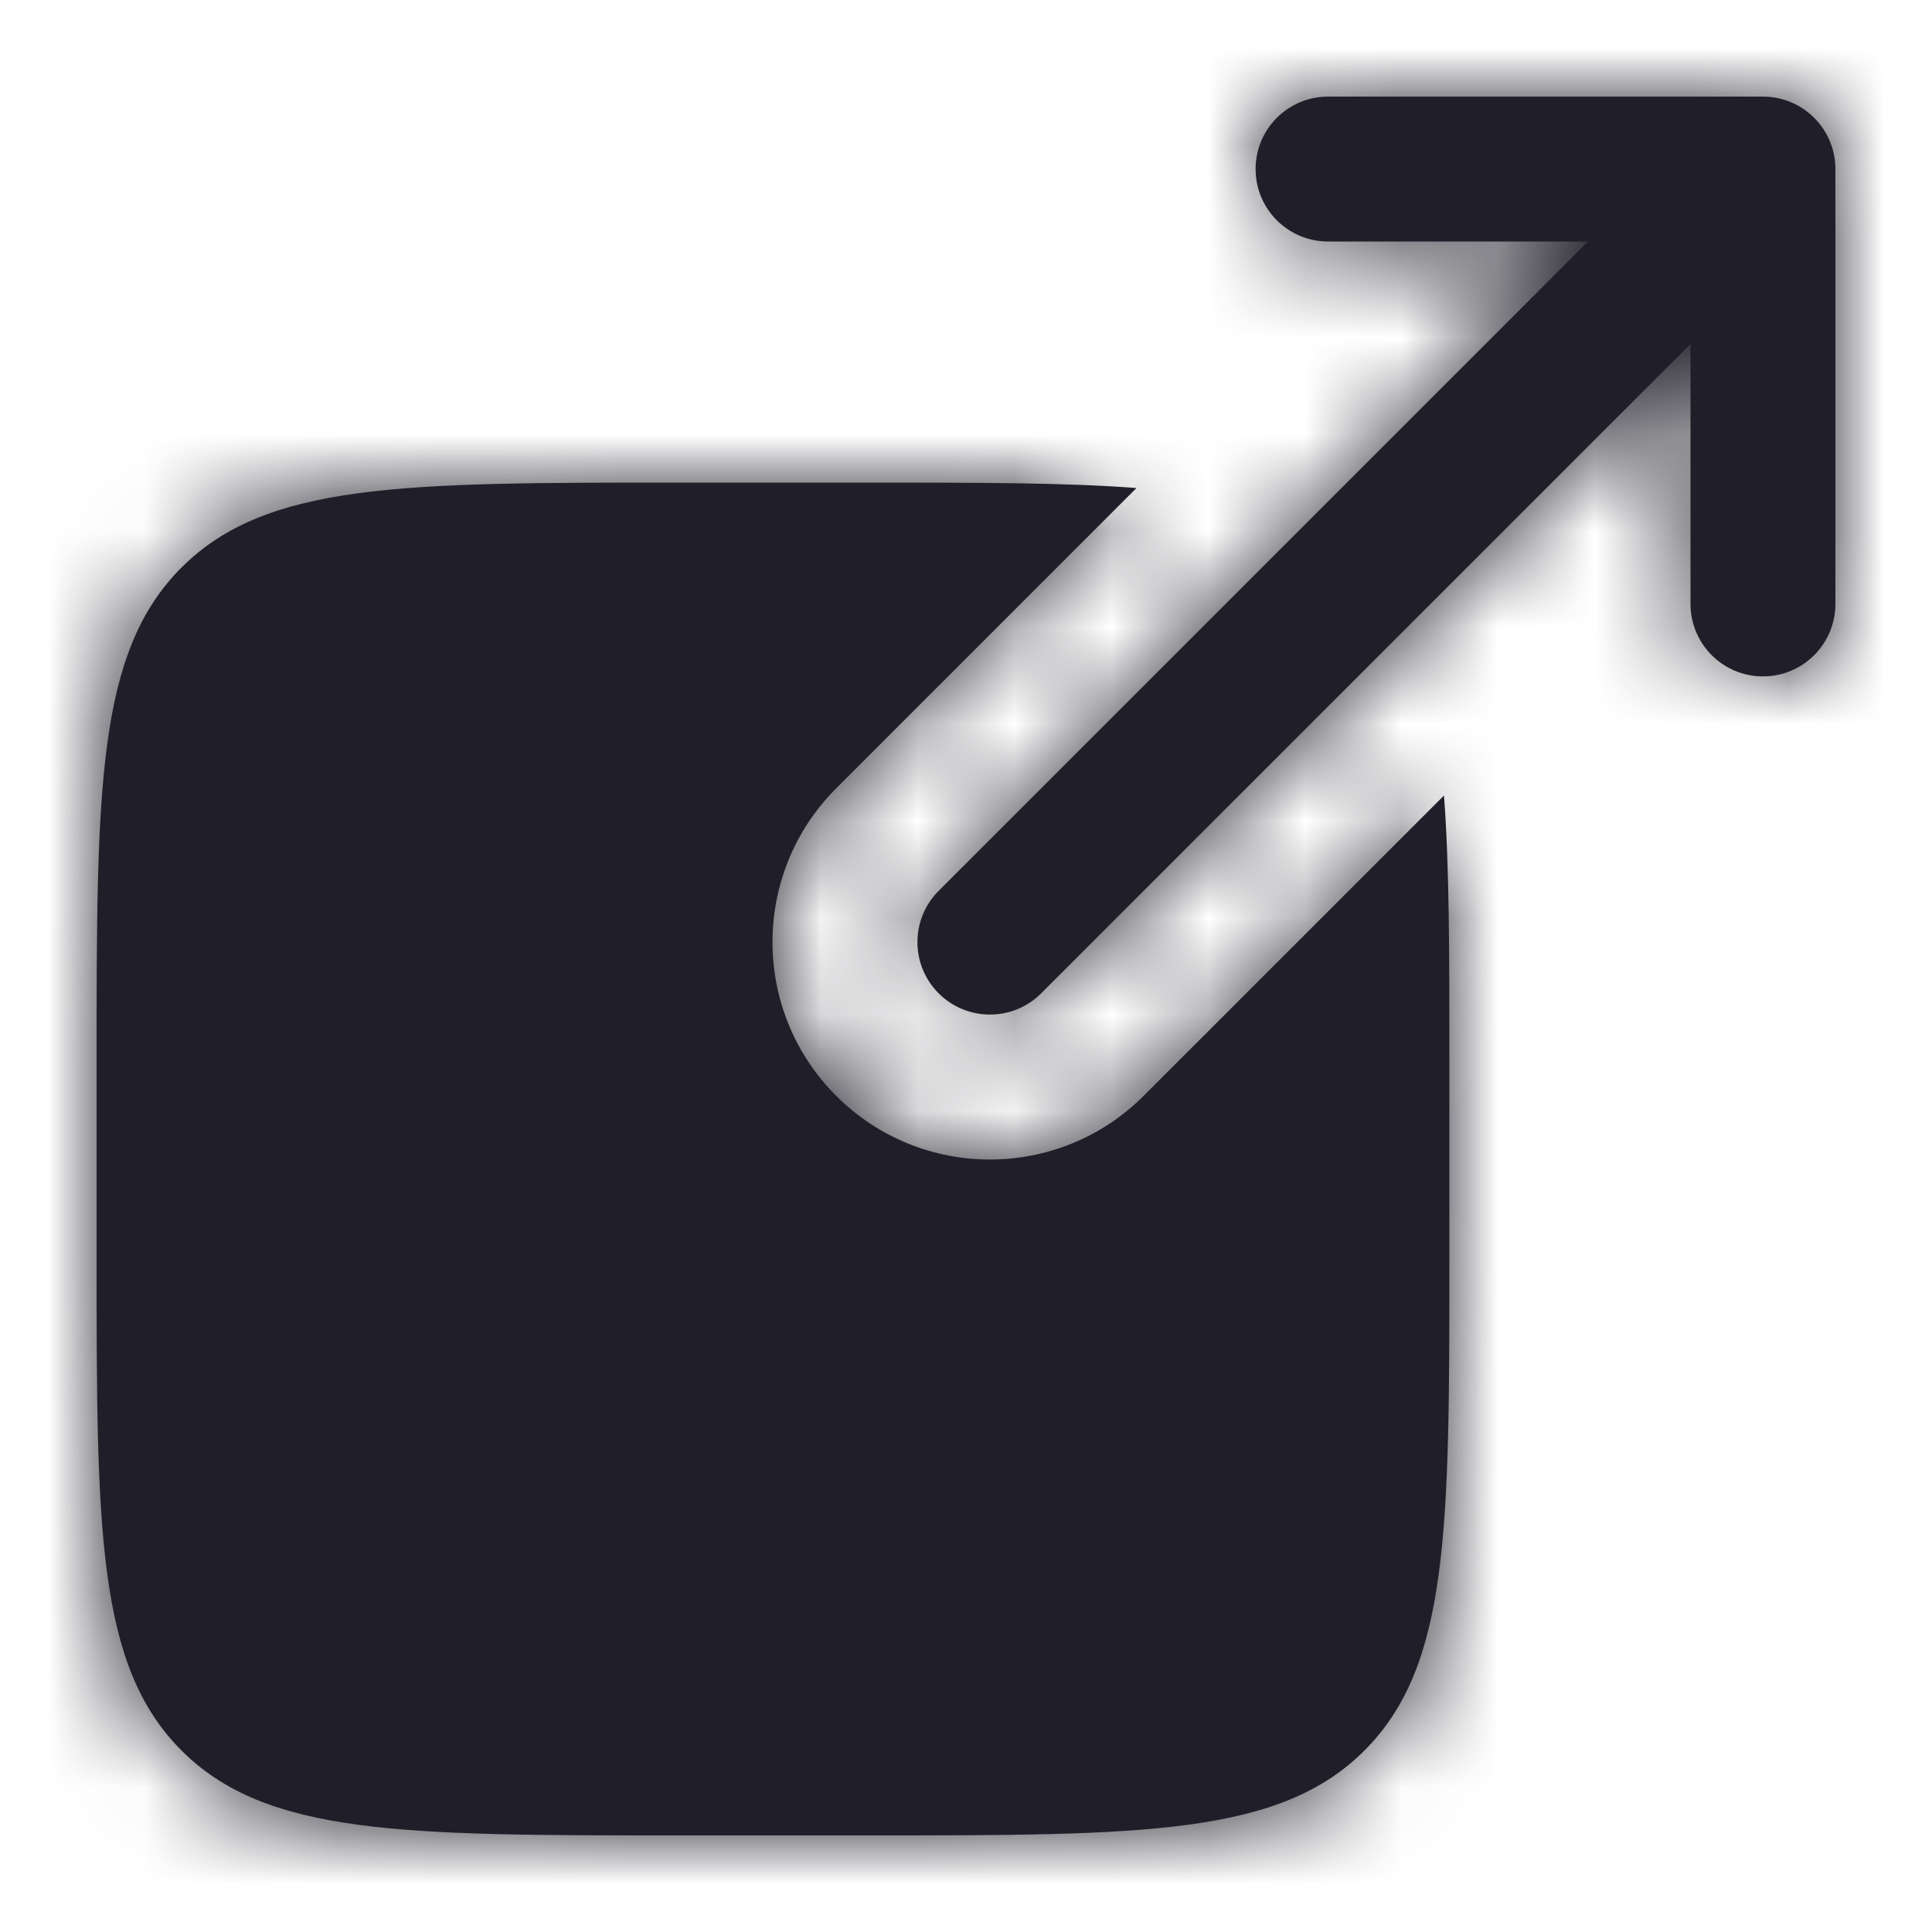 <svg width="20" height="20" viewBox="0 0 20 20" fill="none" xmlns="http://www.w3.org/2000/svg">
<mask id="path-1-inside-1_886_461" fill="white">
<path fill-rule="evenodd" clip-rule="evenodd" d="M13.748 2.5C13.334 2.5 12.998 2.165 12.998 1.75C12.998 1.336 13.334 1 13.748 1H18.25C18.664 1 19 1.336 19 1.75V6.251C19 6.666 18.664 7.002 18.25 7.002C17.835 7.002 17.5 6.666 17.5 6.251V3.561L10.778 10.283C10.485 10.576 10.01 10.576 9.717 10.283C9.424 9.99 9.424 9.515 9.717 9.222L16.439 2.5H13.748Z"></path>
<path d="M14.948 8.235C15.004 8.968 15.004 9.871 15.004 10.998V12.998C15.004 15.828 15.004 17.242 14.125 18.121C13.246 19 11.832 19 9.002 19H7.002C4.172 19 2.758 19 1.879 18.121C1 17.242 1 15.828 1 12.998V10.998C1 8.168 1 6.754 1.879 5.875C2.758 4.996 4.172 4.996 7.002 4.996H9.002C10.129 4.996 11.032 4.996 11.765 5.052L8.656 8.161C7.777 9.04 7.777 10.465 8.656 11.344C9.535 12.223 10.96 12.223 11.839 11.344L14.948 8.235Z"></path>
</mask>
<path fill-rule="evenodd" clip-rule="evenodd" d="M13.748 2.5C13.334 2.5 12.998 2.165 12.998 1.75C12.998 1.336 13.334 1 13.748 1H18.25C18.664 1 19 1.336 19 1.75V6.251C19 6.666 18.664 7.002 18.25 7.002C17.835 7.002 17.5 6.666 17.5 6.251V3.561L10.778 10.283C10.485 10.576 10.01 10.576 9.717 10.283C9.424 9.99 9.424 9.515 9.717 9.222L16.439 2.5H13.748Z" fill="#201F29"></path>
<path d="M14.948 8.235C15.004 8.968 15.004 9.871 15.004 10.998V12.998C15.004 15.828 15.004 17.242 14.125 18.121C13.246 19 11.832 19 9.002 19H7.002C4.172 19 2.758 19 1.879 18.121C1 17.242 1 15.828 1 12.998V10.998C1 8.168 1 6.754 1.879 5.875C2.758 4.996 4.172 4.996 7.002 4.996H9.002C10.129 4.996 11.032 4.996 11.765 5.052L8.656 8.161C7.777 9.04 7.777 10.465 8.656 11.344C9.535 12.223 10.96 12.223 11.839 11.344L14.948 8.235Z" fill="#201F29"></path>
<path d="M17.5 3.561H19C19 2.955 18.634 2.408 18.074 2.176C17.513 1.943 16.868 2.072 16.439 2.501L17.5 3.561ZM10.778 10.283L9.717 9.222V9.222L10.778 10.283ZM9.717 10.283L10.778 9.222L10.778 9.222L9.717 10.283ZM9.717 9.222L8.656 8.161V8.161L9.717 9.222ZM16.439 2.5L17.499 3.561C17.928 3.132 18.057 2.487 17.824 1.926C17.592 1.366 17.045 1 16.439 1V2.5ZM14.948 8.235L16.444 8.121L16.197 4.864L13.888 7.174L14.948 8.235ZM11.765 5.052L12.826 6.112L15.136 3.803L11.879 3.556L11.765 5.052ZM8.656 8.161L7.595 7.1L8.656 8.161ZM8.656 11.344L9.717 10.283L9.717 10.283L8.656 11.344ZM11.839 11.344L10.778 10.283L11.839 11.344ZM13.748 1C14.163 1 14.498 1.336 14.498 1.75H11.498C11.498 2.993 12.506 4 13.748 4V1ZM14.498 1.75C14.498 2.164 14.163 2.5 13.748 2.5V-0.5C12.506 -0.5 11.498 0.507 11.498 1.75H14.498ZM13.748 2.5H18.25V-0.5H13.748V2.5ZM18.25 2.5C17.836 2.5 17.5 2.164 17.5 1.75H20.5C20.5 0.507 19.492 -0.5 18.25 -0.5V2.5ZM17.5 1.75V6.251H20.5V1.75H17.5ZM17.5 6.251C17.5 5.837 17.836 5.502 18.25 5.502V8.502C19.492 8.502 20.5 7.494 20.5 6.251H17.5ZM18.25 5.502C18.664 5.502 19 5.837 19 6.251H16C16 7.494 17.007 8.502 18.25 8.502V5.502ZM19 6.251V3.561H16V6.251H19ZM16.439 2.501L9.717 9.222L11.839 11.344L18.56 4.622L16.439 2.501ZM9.717 9.222C10.01 8.929 10.485 8.929 10.778 9.222L8.656 11.344C9.535 12.222 10.96 12.222 11.839 11.344L9.717 9.222ZM10.778 9.222C11.07 9.515 11.07 9.99 10.778 10.283L8.656 8.161C7.778 9.04 7.778 10.465 8.656 11.344L10.778 9.222ZM10.778 10.283L17.499 3.561L15.378 1.44L8.656 8.161L10.778 10.283ZM16.439 1H13.748V4H16.439V1ZM16.504 10.998C16.504 9.892 16.505 8.924 16.444 8.121L13.453 8.348C13.503 9.012 13.504 9.85 13.504 10.998H16.504ZM16.504 12.998V10.998H13.504V12.998H16.504ZM15.186 19.182C15.95 18.417 16.248 17.474 16.381 16.491C16.507 15.551 16.504 14.37 16.504 12.998H13.504C13.504 14.455 13.501 15.397 13.408 16.091C13.32 16.742 13.179 16.946 13.064 17.06L15.186 19.182ZM9.002 20.5C10.374 20.5 11.555 20.503 12.495 20.377C13.478 20.244 14.421 19.946 15.186 19.182L13.064 17.06C12.95 17.175 12.746 17.316 12.095 17.404C11.401 17.497 10.459 17.5 9.002 17.5V20.5ZM7.002 20.5H9.002V17.5H7.002V20.5ZM0.818 19.182C1.583 19.946 2.526 20.244 3.509 20.377C4.449 20.503 5.629 20.5 7.002 20.5V17.5C5.545 17.5 4.603 17.497 3.909 17.404C3.258 17.316 3.054 17.175 2.94 17.06L0.818 19.182ZM-0.5 12.998C-0.5 14.37 -0.503 15.551 -0.377 16.491C-0.245 17.474 0.054 18.417 0.818 19.182L2.94 17.06C2.825 16.946 2.684 16.742 2.596 16.091C2.503 15.397 2.5 14.455 2.5 12.998H-0.5ZM-0.5 10.998V12.998H2.5V10.998H-0.5ZM0.818 4.814C0.054 5.579 -0.245 6.522 -0.377 7.505C-0.503 8.445 -0.5 9.626 -0.5 10.998H2.5C2.5 9.541 2.503 8.599 2.596 7.905C2.684 7.254 2.825 7.05 2.94 6.936L0.818 4.814ZM7.002 3.496C5.629 3.496 4.449 3.493 3.509 3.619C2.526 3.752 1.583 4.05 0.818 4.814L2.94 6.936C3.054 6.821 3.258 6.68 3.909 6.593C4.603 6.499 5.545 6.496 7.002 6.496V3.496ZM9.002 3.496H7.002V6.496H9.002V3.496ZM11.879 3.556C11.076 3.495 10.108 3.496 9.002 3.496V6.496C10.15 6.496 10.988 6.497 11.652 6.547L11.879 3.556ZM10.705 3.991L7.595 7.1L9.717 9.222L12.826 6.112L10.705 3.991ZM7.595 7.1C6.131 8.565 6.131 10.94 7.595 12.405L9.717 10.283C9.424 9.99 9.424 9.515 9.717 9.222L7.595 7.1ZM7.595 12.405C9.06 13.869 11.435 13.869 12.9 12.405L10.778 10.283C10.485 10.576 10.01 10.576 9.717 10.283L7.595 12.405ZM12.9 12.405L16.009 9.295L13.888 7.174L10.778 10.283L12.9 12.405Z" fill="#201F29" mask="url(#path-1-inside-1_886_461)"></path>
</svg>